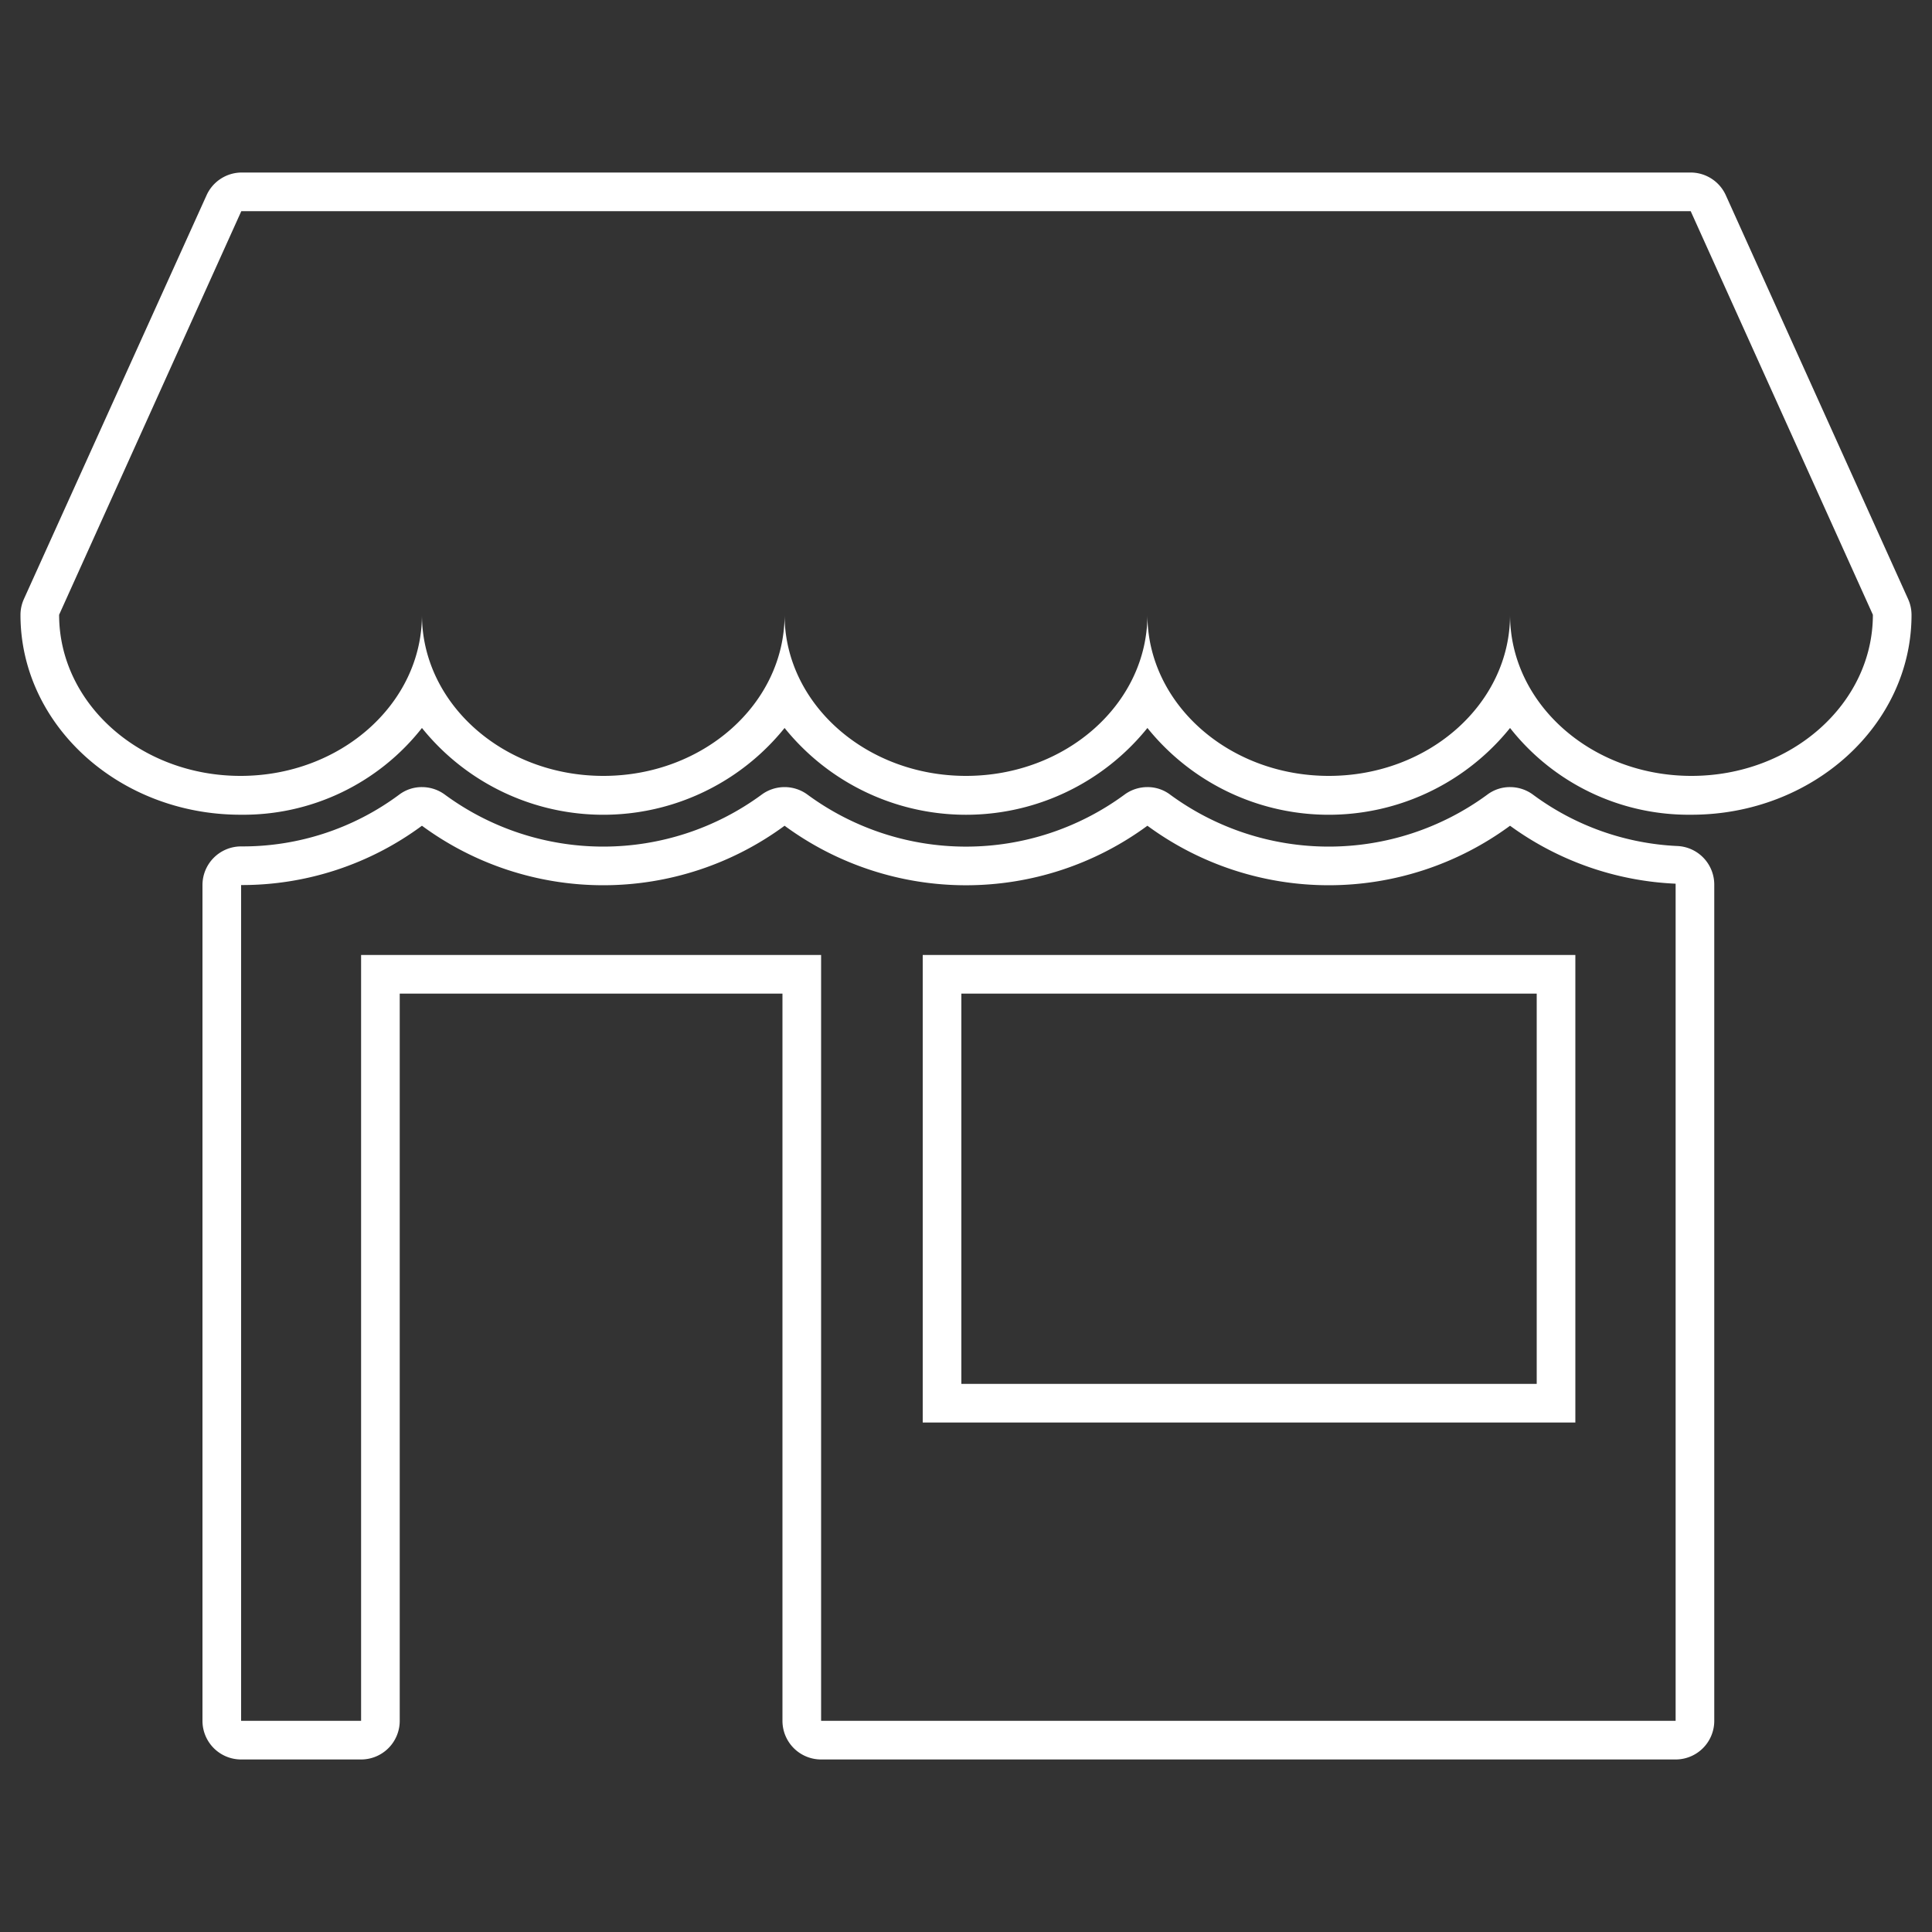 <svg id="图层_1" data-name="图层 1" xmlns="http://www.w3.org/2000/svg" viewBox="0 0 100 100"><rect x="0" y="0" width="100" height="100" fill="#333333" stroke="none"/><defs><style>.cls-1{fill:#fff;}</style></defs><title>Inventory Icon</title><path class="cls-1" d="M87.51,10.93l9.43,20.89c0,4.6-4.21,8.34-9.39,8.34s-9.39-3.74-9.39-8.34c0,4.6-4.2,8.34-9.38,8.34s-9.39-3.74-9.39-8.34c0,4.6-4.21,8.34-9.39,8.34s-9.39-3.74-9.39-8.34c0,4.6-4.2,8.34-9.38,8.34s-9.39-3.74-9.39-8.34c0,4.6-4.21,8.34-9.39,8.34s-9.39-3.74-9.39-8.34l9.43-20.89h75M78.16,42.74a15.72,15.72,0,0,0,8.57,3V89.07H42.5V49.43H18.69V89.07H12.48V45.81a15.67,15.67,0,0,0,9.36-3.07,15.84,15.84,0,0,0,18.77,0,15.85,15.85,0,0,0,18.78,0,15.84,15.84,0,0,0,18.77,0M47.76,73.63H81.54V49.43H47.76v24.2M87.51,8.93h-75a2,2,0,0,0-1.82,1.18L1.24,31a2,2,0,0,0-.18.83c0,5.7,5.11,10.34,11.39,10.34a11.76,11.76,0,0,0,9.39-4.49,12.05,12.05,0,0,0,18.77,0,12.06,12.06,0,0,0,18.78,0,12.05,12.05,0,0,0,18.77,0,11.76,11.76,0,0,0,9.39,4.49c6.28,0,11.39-4.64,11.39-10.34a2,2,0,0,0-.18-.83L89.33,10.11a2,2,0,0,0-1.82-1.18ZM78.16,40.74a1.94,1.94,0,0,0-1.19.4,13.87,13.87,0,0,1-16.39,0,1.94,1.94,0,0,0-1.19-.4,2,2,0,0,0-1.2.4,13.85,13.85,0,0,1-16.38,0,2,2,0,0,0-2.4,0,13.84,13.84,0,0,1-16.37,0,2,2,0,0,0-1.2-.4,1.94,1.94,0,0,0-1.19.4,13.57,13.57,0,0,1-8.17,2.67,2,2,0,0,0-2,2V89.07a2,2,0,0,0,2,2h6.21a2,2,0,0,0,2-2V51.43H40.5V89.07a2,2,0,0,0,2,2H86.73a2,2,0,0,0,2-2V45.79a2,2,0,0,0-1.9-2,13.6,13.6,0,0,1-7.47-2.65,2,2,0,0,0-1.2-.4ZM49.76,51.43H79.54v20.2H49.76V51.43Z"/></svg>